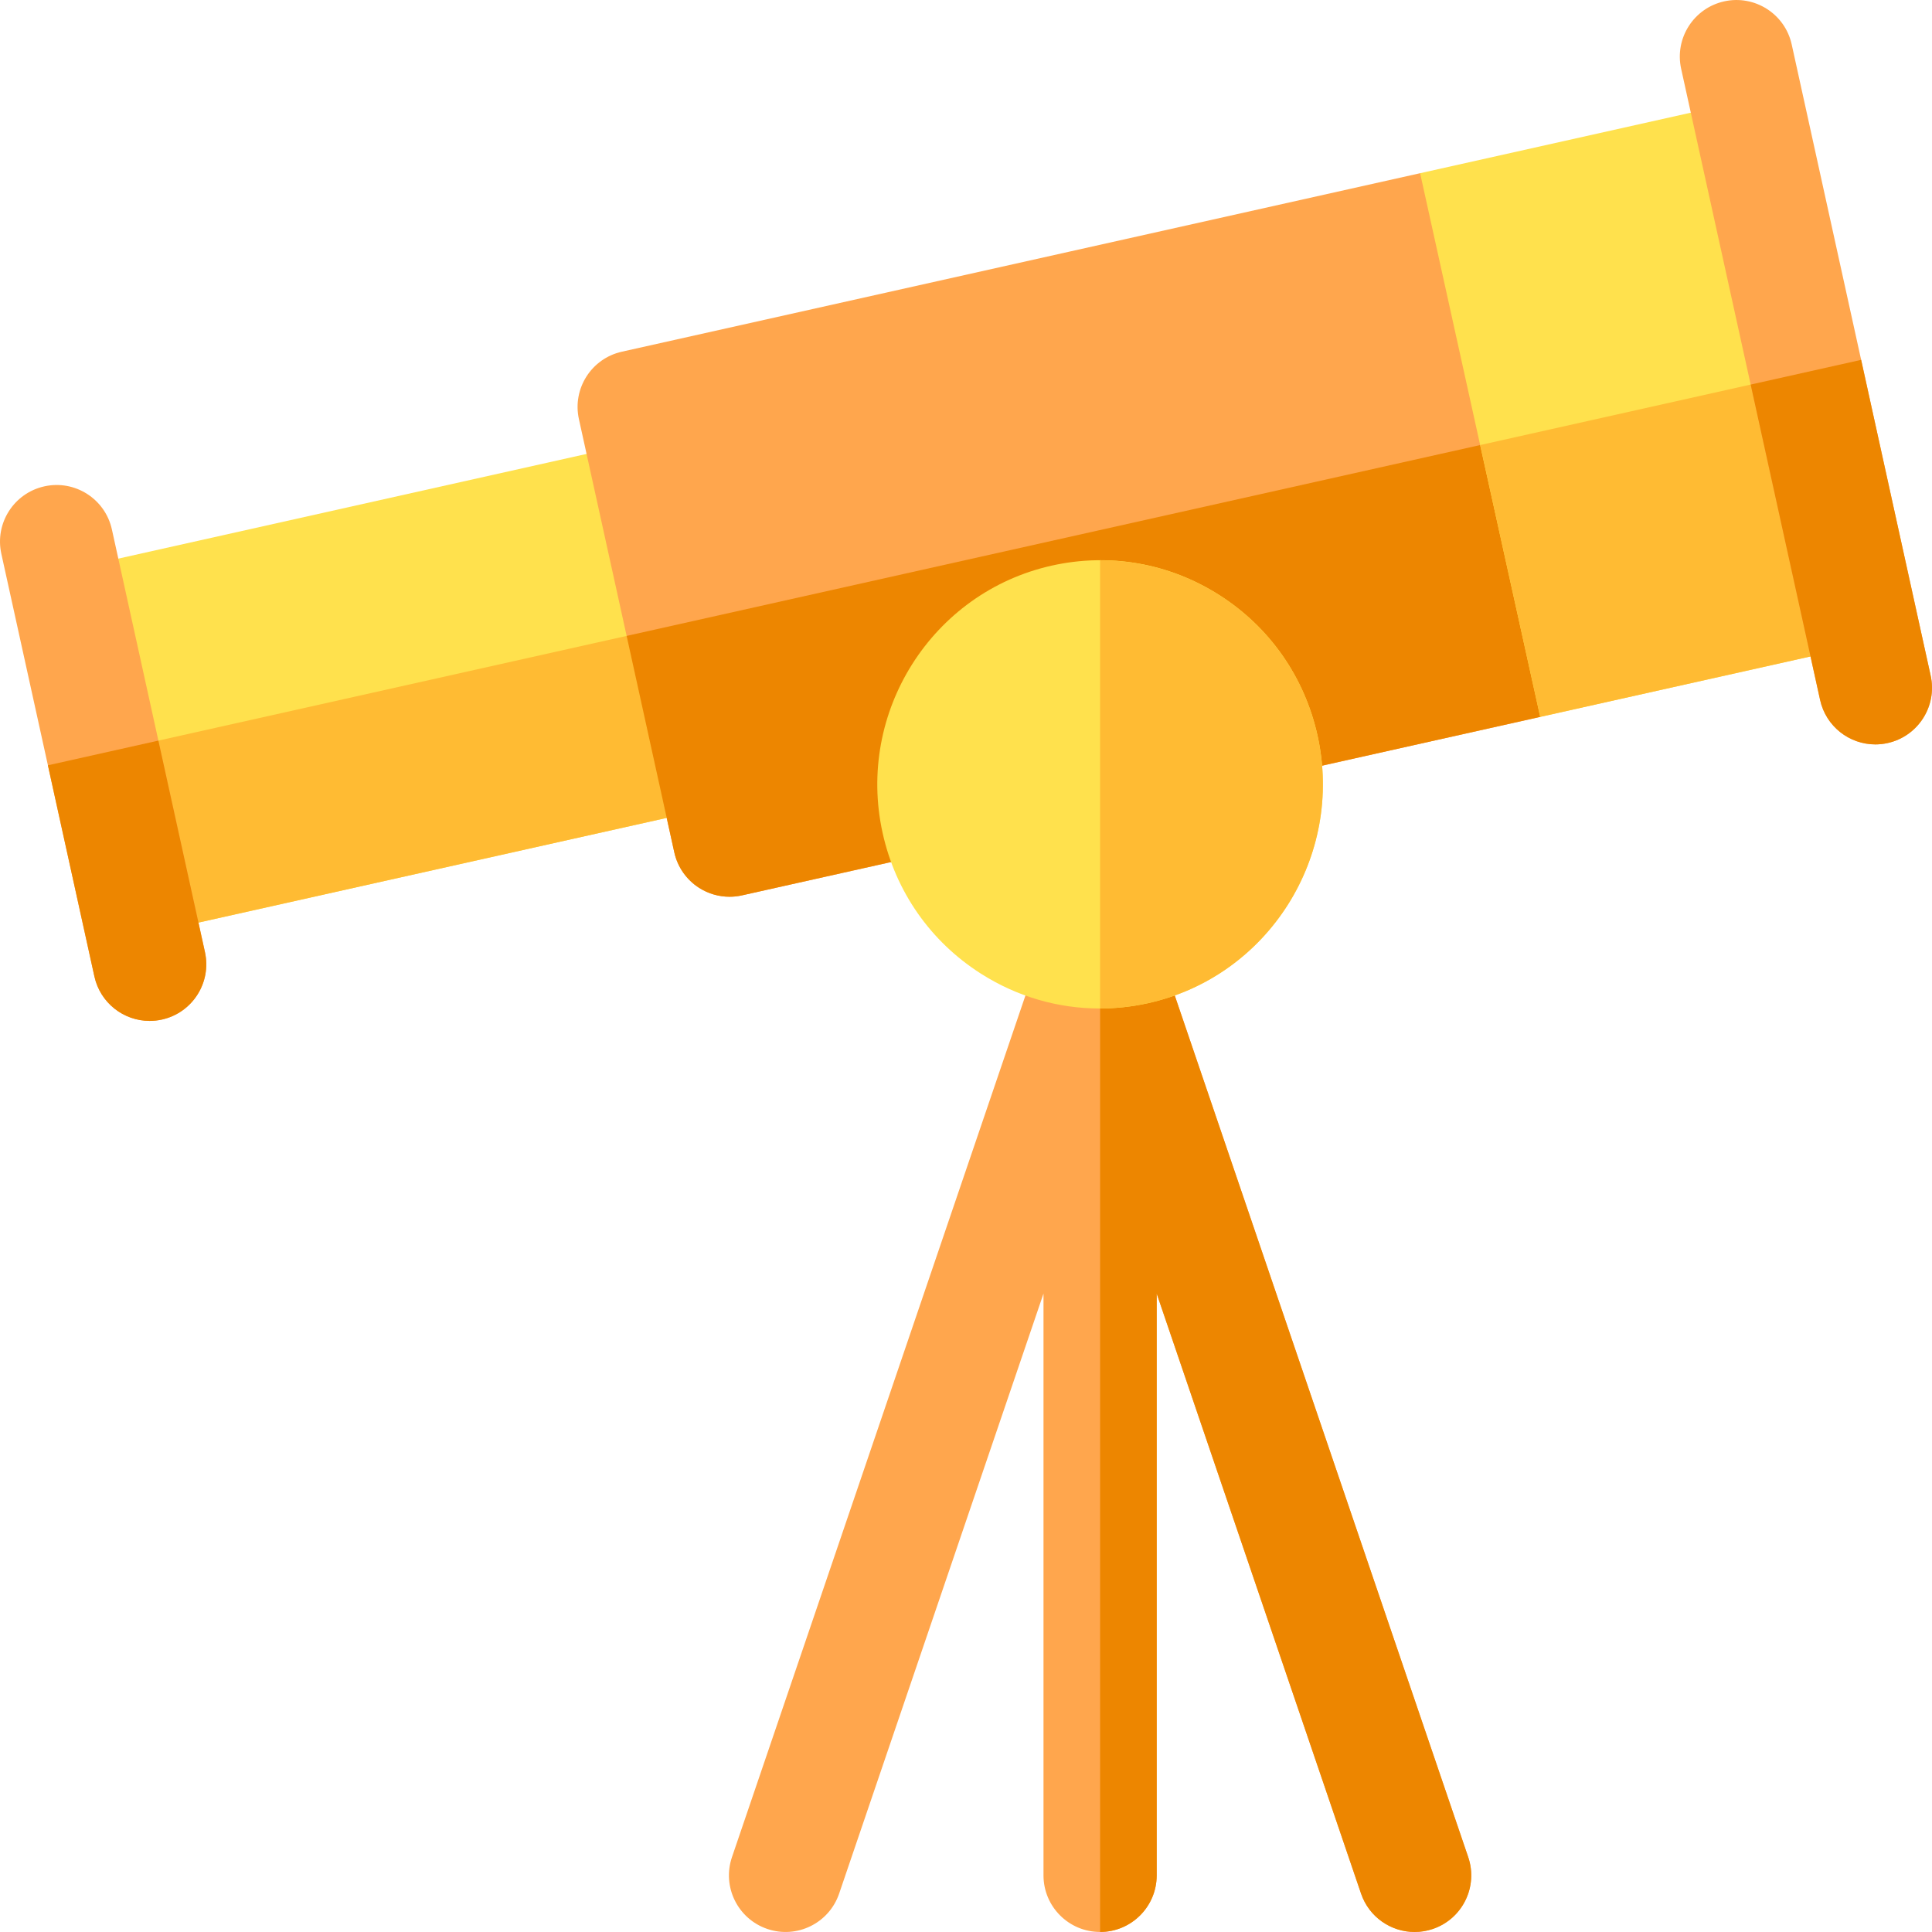 <svg id="Capa_1" enable-background="new 0 0 512.007 512.007" height="512" viewBox="0 0 512.007 512.007" width="512" xmlns="http://www.w3.org/2000/svg"><g><path d="m170.041 117.032-153.373 34.295 21.333 96.433 153.373-34.294z" fill="#ffe14d"/><path d="m430.678 66.599-54.327-20.696-211.556 47.304c-8.065 1.804-13.152 9.792-11.376 17.863l25.276 114.806c.857 3.893 3.229 7.285 6.592 9.427 2.428 1.545 5.226 2.348 8.058 2.348 1.093 0 2.19-.119 3.273-.361l211.557-47.305 36.326-49.302z" fill="#ffa64d"/><path d="m38.001 247.76 153.373-34.294-10.667-38.217-14.639-6.726-124.094 27.747-14.639 13.274z" fill="#fb3"/><path d="m178.696 225.877c.857 3.893 3.229 7.285 6.592 9.427 2.428 1.545 5.226 2.348 8.058 2.348 1.093 0 2.19-.119 3.273-.361l211.557-47.305 36.326-49.302-6.165-23.041-46.073.302-226.195 50.578z" fill="#ed8600"/><path d="m389.098 492.163-83.358-244.743c-2.07-6.077-7.778-10.164-14.199-10.164s-12.129 4.086-14.199 10.164l-83.358 244.743c-2.671 7.842 1.521 16.364 9.363 19.035 7.844 2.673 16.364-1.521 19.035-9.363l54.159-159.014v154.178c0 8.284 6.716 15 15 15s15-6.716 15-15v-154.178l54.159 159.014c2.125 6.24 7.954 10.168 14.198 10.168 1.604 0 3.234-.259 4.837-.805 7.842-2.671 12.034-11.193 9.363-19.035z" fill="#ffa64d"/><path d="m39.652 270.556c-6.889 0-13.093-4.773-14.635-11.778l-24.663-112.019c-1.781-8.09 3.334-16.092 11.424-17.874 8.089-1.782 16.094 3.332 17.875 11.424l24.663 112.019c1.781 8.09-3.334 16.093-11.424 17.874-1.086.239-2.172.354-3.24.354z" fill="#ffa64d"/><path d="m462.678 26.6-86.327 19.303 31.824 144.082 86.326-19.302z" fill="#ffe14d"/><path d="m408.175 189.985 86.326-19.302-15.911-62.042-14.639-6.726-71.688 16.029z" fill="#fb3"/><path d="m25.017 258.778c1.542 7.005 7.746 11.778 14.635 11.778 1.068 0 2.154-.115 3.24-.354 8.09-1.781 13.205-9.783 11.424-17.874l-12.342-56.058-29.277 6.546z" fill="#ed8600"/><path d="m306.541 496.999v-154.178l54.159 159.014c2.125 6.24 7.954 10.168 14.198 10.168 1.604 0 3.234-.259 4.837-.805 7.842-2.671 12.034-11.193 9.363-19.035l-83.358-244.743c-2.07-6.078-7.778-10.164-14.199-10.164v274.743c8.284-.001 15-6.716 15-15z" fill="#ed8600"/><path d="m496.989 197.279c-6.889 0-13.093-4.773-14.635-11.778l-36.827-167.27c-1.781-8.09 3.334-16.093 11.424-17.874 8.088-1.782 16.094 3.332 17.875 11.424l36.827 167.27c1.781 8.09-3.334 16.093-11.424 17.874-1.086.239-2.172.354-3.24.354z" fill="#ffa64d"/><path d="m482.354 185.501c1.542 7.005 7.746 11.778 14.635 11.778 1.068 0 2.154-.115 3.24-.354 8.09-1.781 13.205-9.783 11.424-17.874l-18.424-83.683-29.278 6.547z" fill="#ed8600"/><path d="m349.184 195.025c-3.425-15.553-12.681-28.812-26.063-37.334-13.282-8.457-29.047-11.224-44.395-7.795-31.752 7.1-51.862 38.864-44.83 70.805 3.425 15.553 12.681 28.812 26.063 37.334 9.564 6.09 20.414 9.23 31.47 9.23 4.298 0 8.629-.475 12.925-1.435 31.752-7.1 51.862-38.863 44.83-70.805z" fill="#ffe14d"/><path d="m323.122 157.692c-9.595-6.11-20.488-9.232-31.581-9.212v118.783c4.261-.008 8.555-.48 12.813-1.432 31.752-7.1 51.862-38.864 44.83-70.806-3.425-15.553-12.681-28.811-26.062-37.333z" fill="#fb3"/></g></svg>